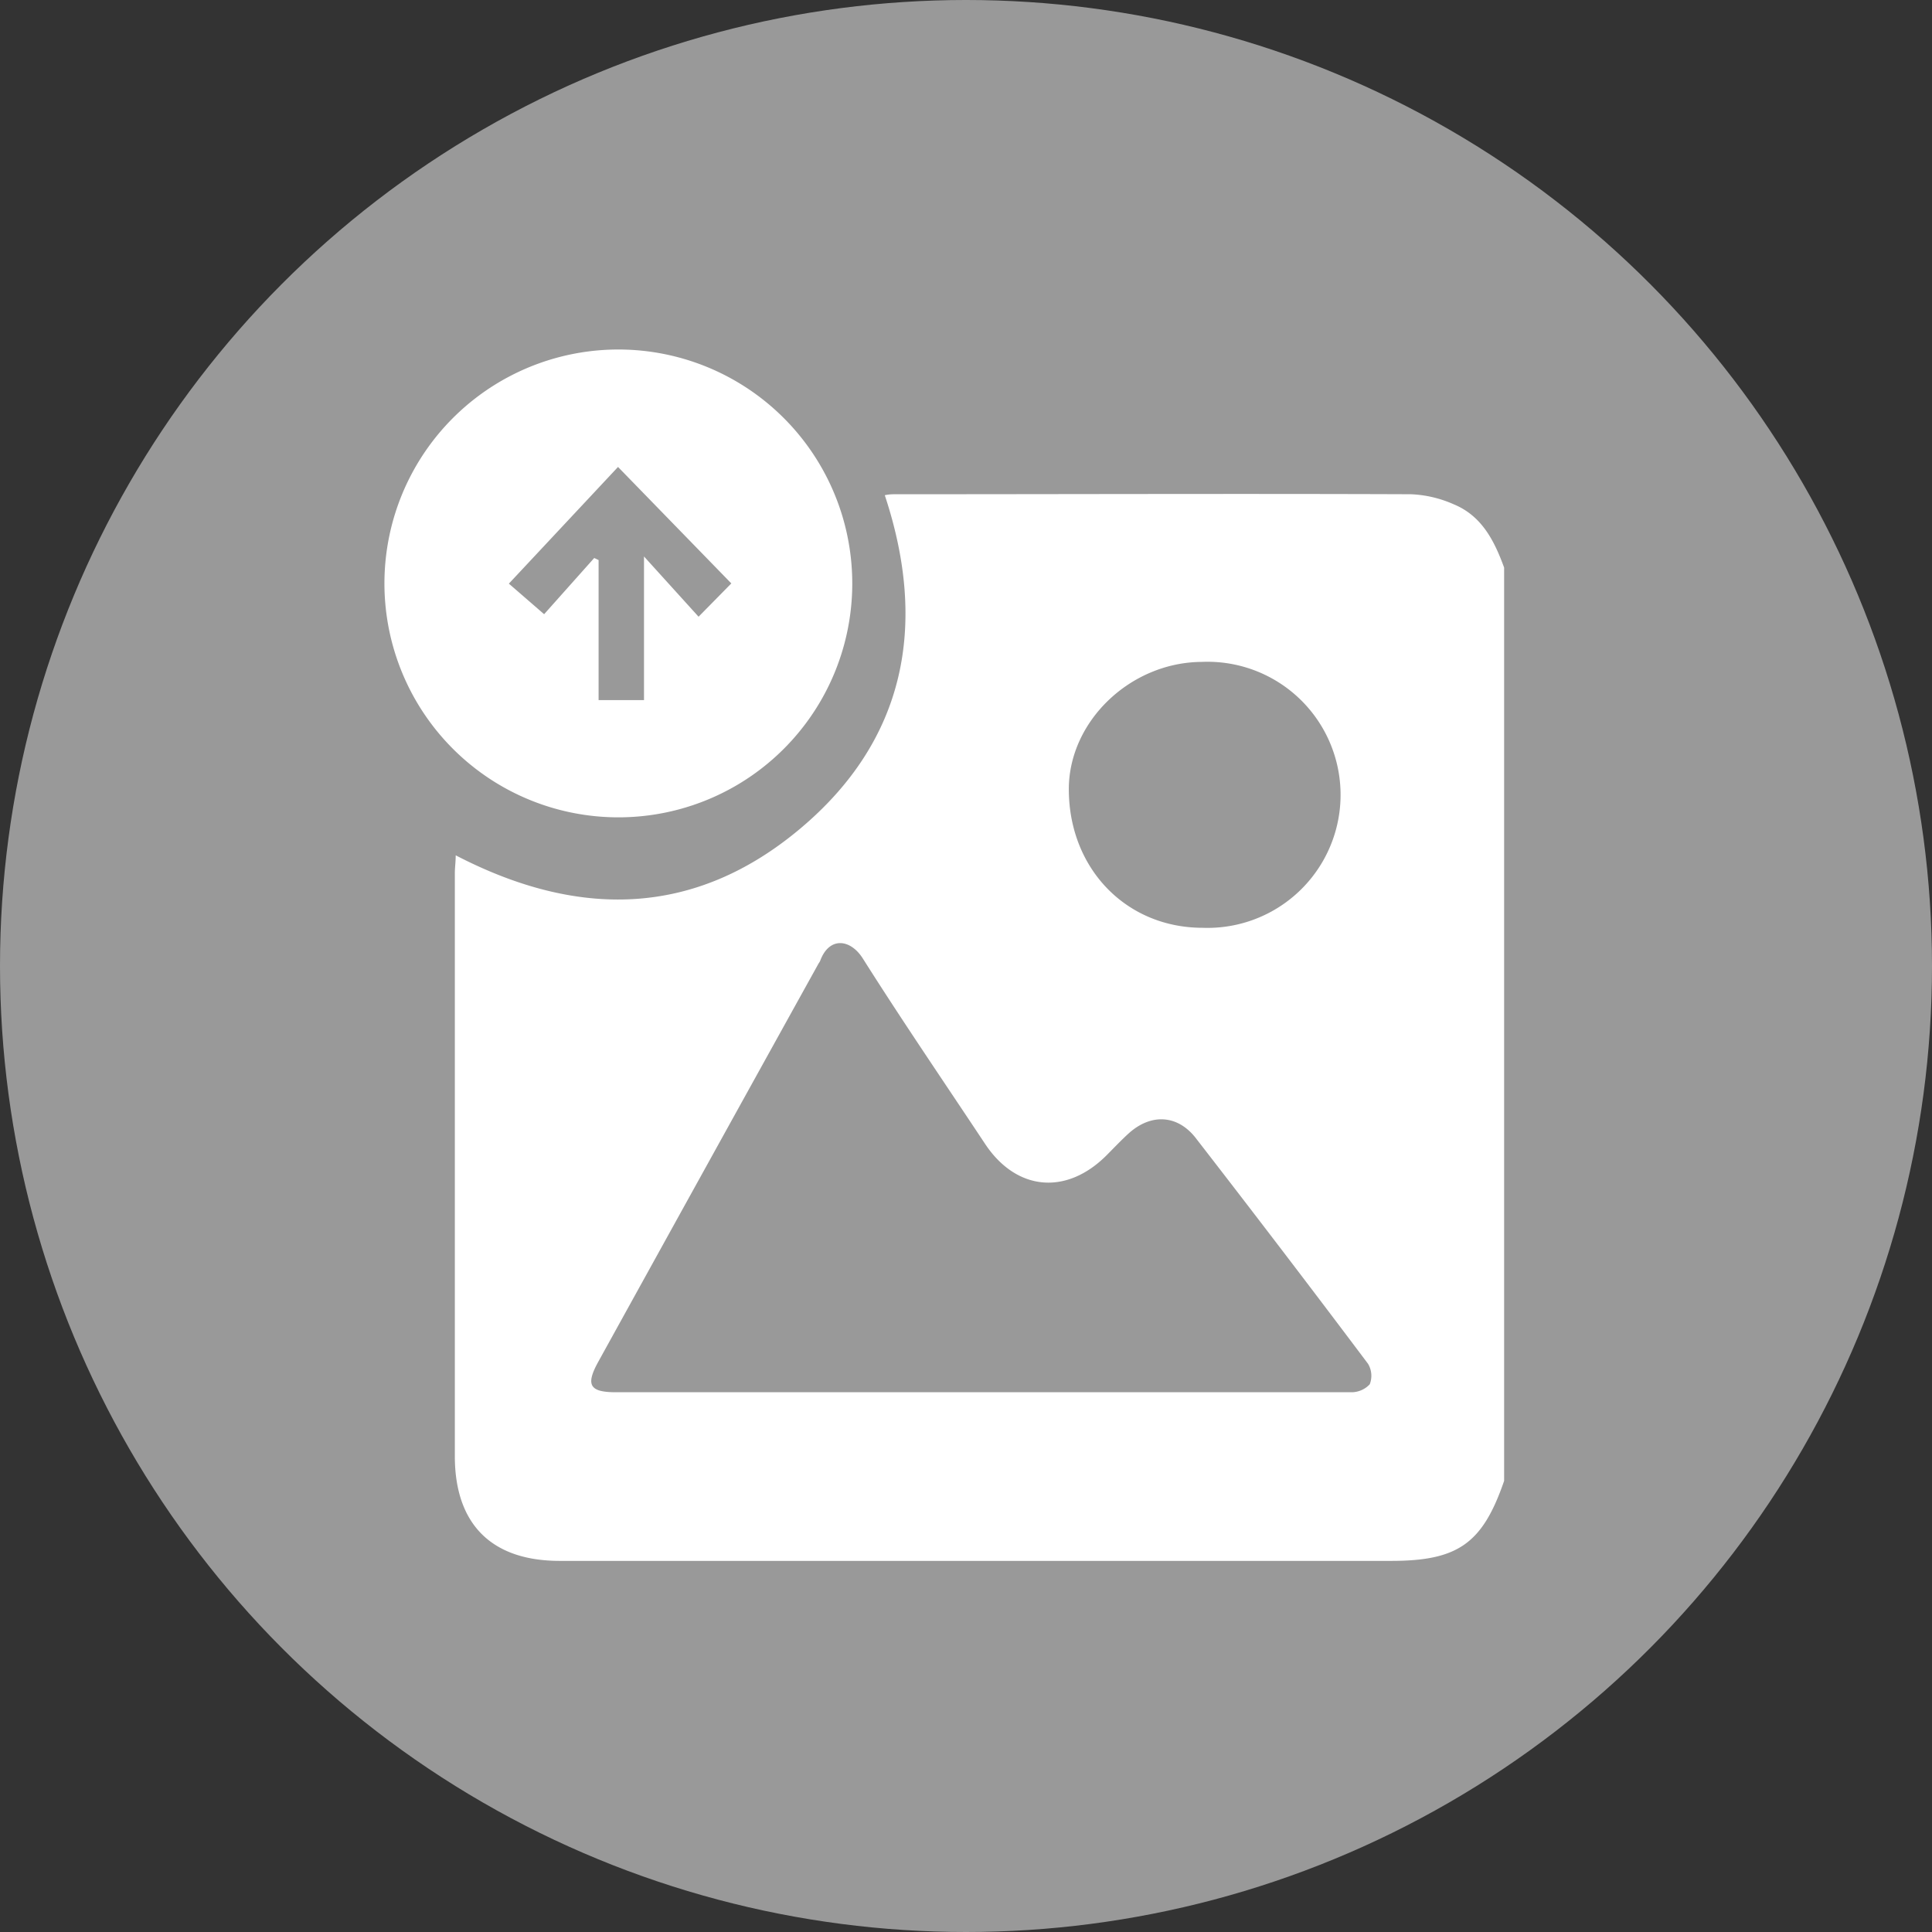 <svg xmlns="http://www.w3.org/2000/svg" viewBox="0 0 177 177"><rect x="0" y="0" width="177" height="177" fill="#333333" stroke="none"/><title>img_upload_1</title><g id="Layer_2" data-name="Layer 2"><g id="Layer_1-2" data-name="Layer 1"><circle cx="88.5" cy="88.5" r="88.5" fill="#999"/><path d="M133.18,46.2a10.7,10.7,0,0,0-3.91-.92c-15.74-.06-31.47,0-47.21,0-.3,0-.59,0-1,.09,3.95,11.91,1.9,22.47-7.79,30.58s-20.37,8.2-31.52,2.41c0,.6-.08,1.12-.08,1.64q0,26.7,0,53.4c0,6.24,3.36,9.6,9.61,9.6h76.18c6.12,0,8.37-1.6,10.34-7.33V52C136.91,49.56,135.76,47.26,133.18,46.2ZM110.09,60.64A12.19,12.19,0,1,1,110.18,85c-7,0-12.25-5.42-12.26-12.68C97.91,66.09,103.55,60.68,110.09,60.64Zm15.4,66.18a2.3,2.3,0,0,1-1.76.73l-8.48,0q-12.73,0-25.46,0H56.44c-2.42,0-2.81-.65-1.63-2.79Q64.88,106.52,75,88.26a1.1,1.1,0,0,0,.15-.26c.82-2.19,2.74-2,3.89-.2,3.62,5.73,7.45,11.33,11.21,17,2.86,4.3,7.42,4.73,11.1,1.07.71-.71,1.4-1.45,2.15-2.12,2-1.73,4.35-1.61,6,.45q8,10.32,15.83,20.74A2.14,2.14,0,0,1,125.49,126.82Z" fill="#fff"/><path d="M78.08,53.46A21.43,21.43,0,1,0,56.65,74.88,21.42,21.42,0,0,0,78.08,53.46ZM54.44,51.12l-4.59,5.15-3.23-2.8,10-10.69L67,53.45,64,56.5l-5-5.52V64.14H54.84V51.31Z" fill="#fff"/></g></g></svg>